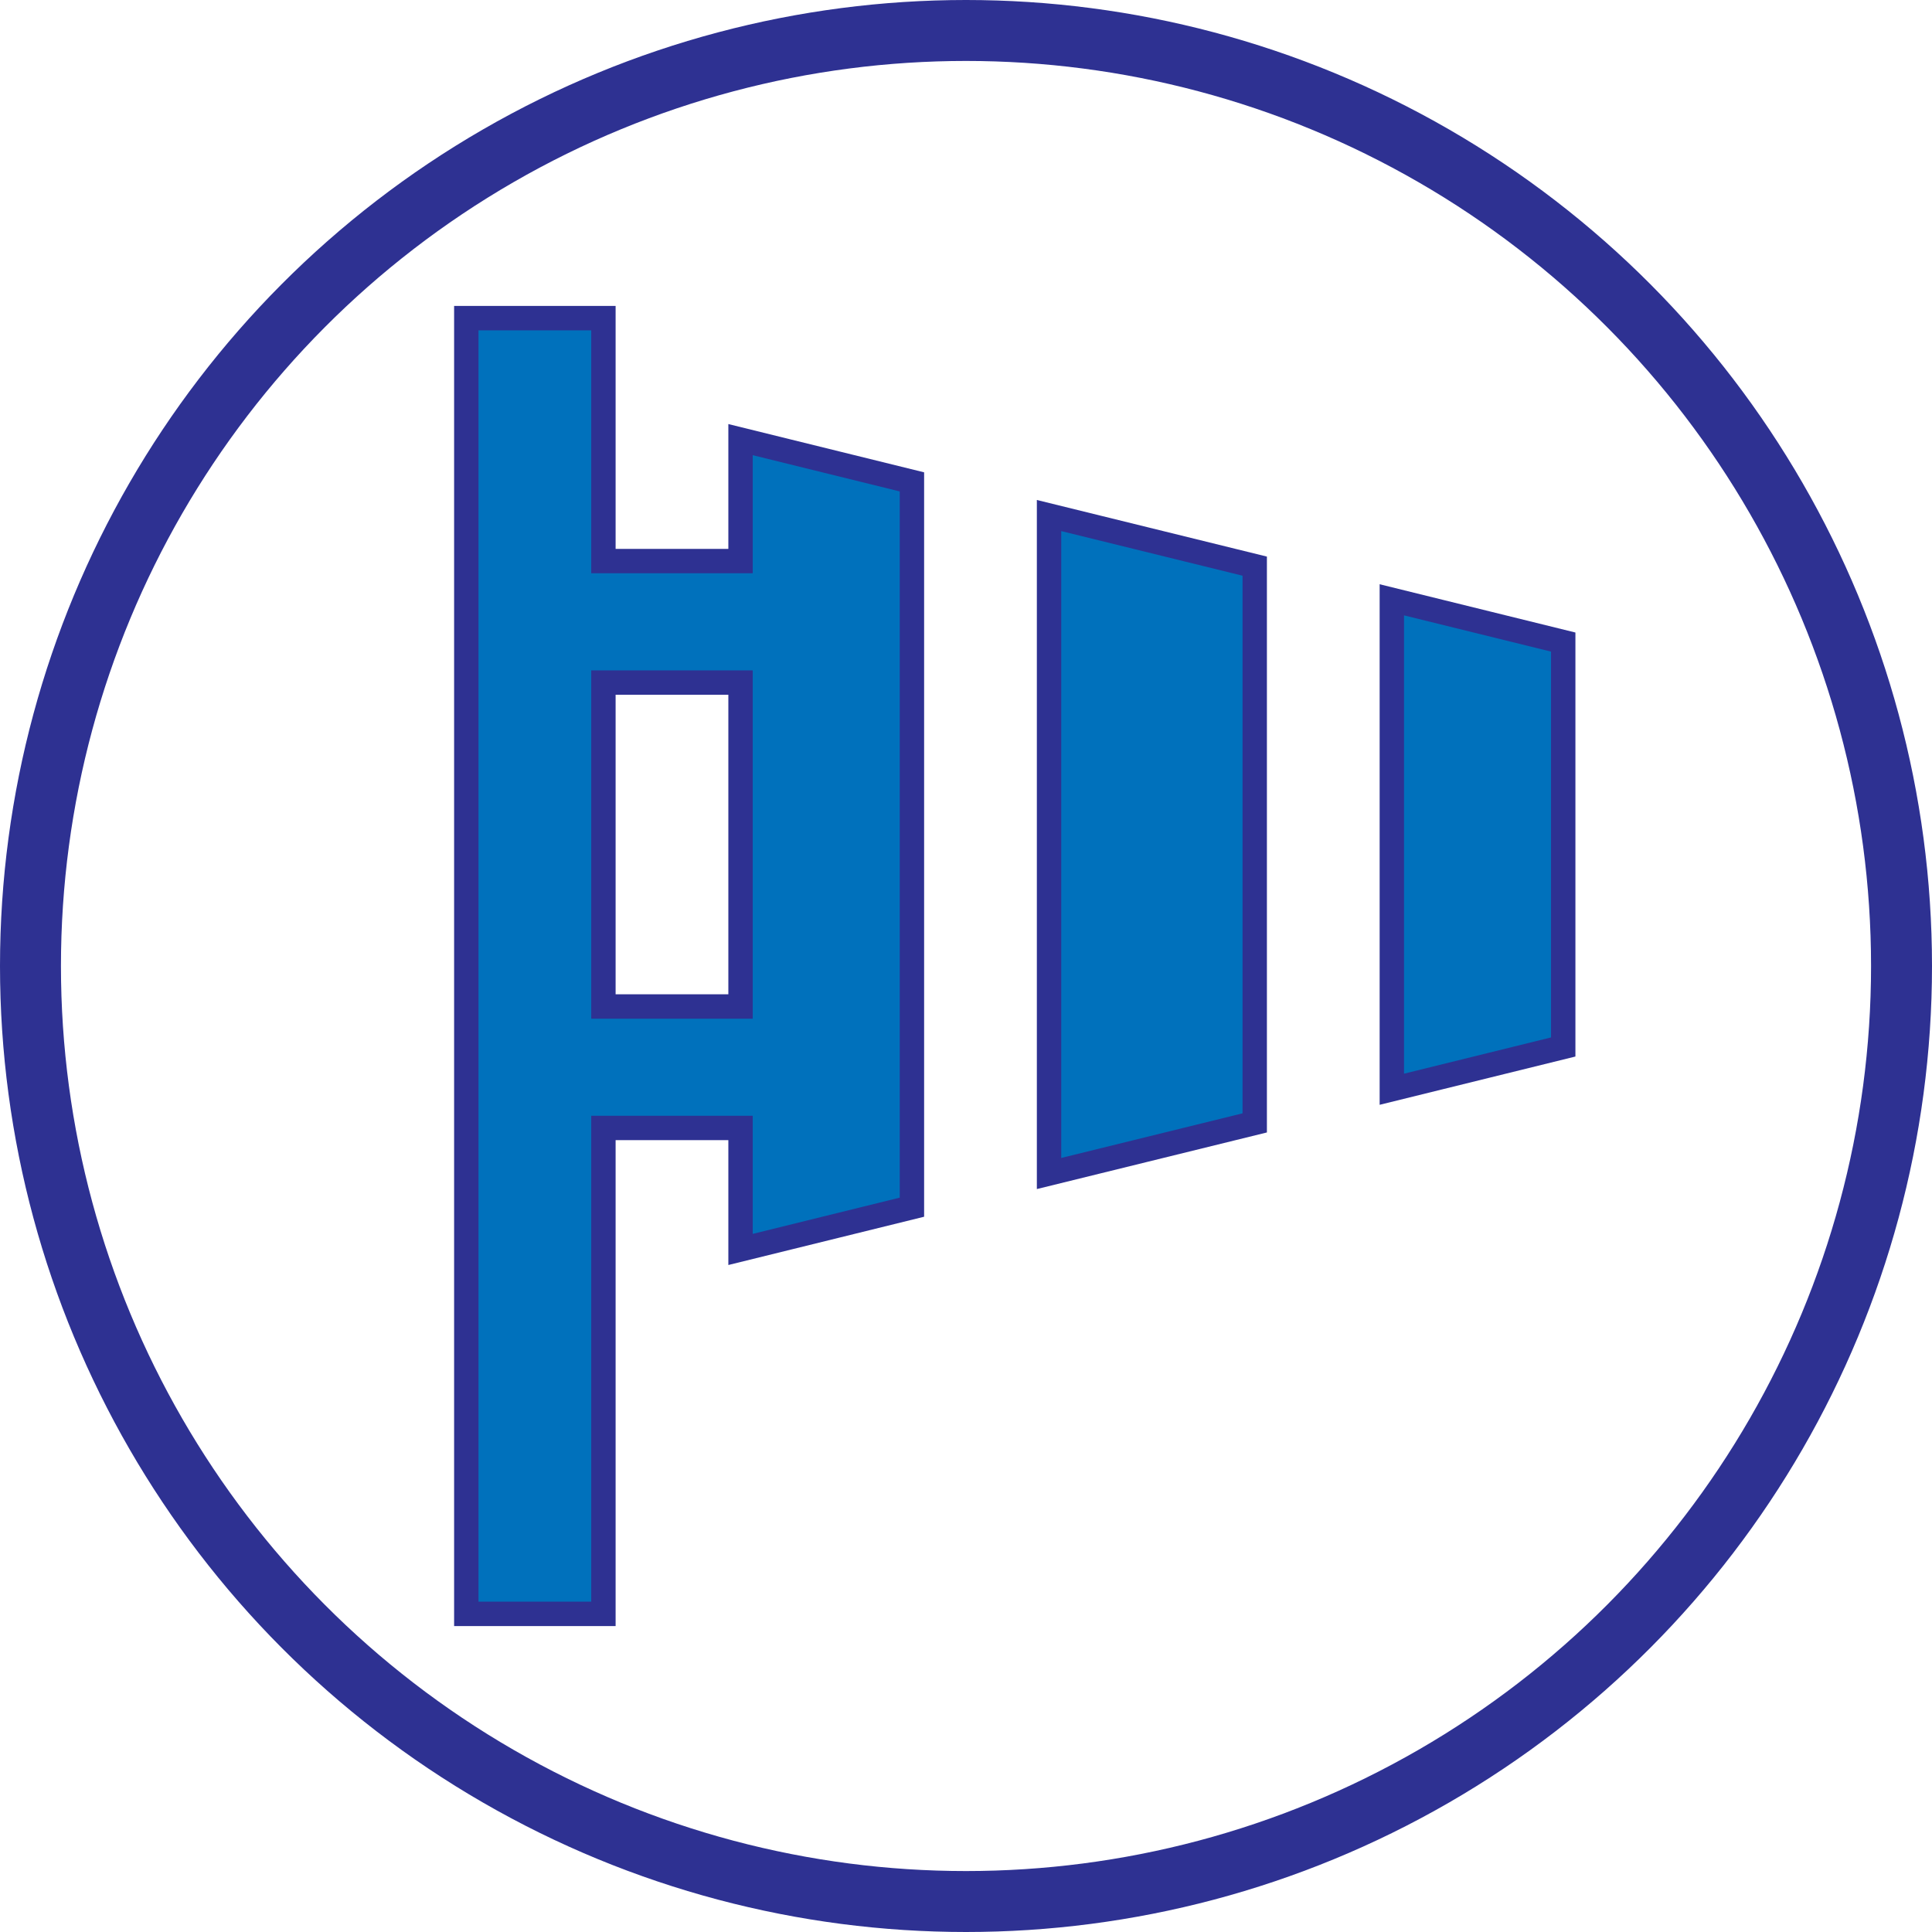 <?xml version="1.0" encoding="UTF-8"?><svg id="Layer_2" xmlns="http://www.w3.org/2000/svg" viewBox="0 0 1585 1585"><defs><style>.cls-1{fill:#0071bc;stroke-width:20px;}.cls-1,.cls-2{stroke:#2e3192;stroke-miterlimit:10;}.cls-2{fill:none;stroke-width:50px;}</style></defs><g id="Layer_1-2"><path class="cls-1" d="m495.04,327.44v-66.44h-112.49v1063h112.49v-398.62h112.49v99.66l140.61-34.67V395.33l-140.61-34.67v99.66h-112.49v-132.87Zm112.49,232.53v265.75h-112.49v-265.75h112.49Zm253.1-137.03v539.8l168.73-41.52v-456.76l-168.73-41.52Zm421.83,436v-332.19l-140.61-34.67v401.53l140.61-34.67Z"/><circle class="cls-2" cx="792.5" cy="792.5" r="767.5"/></g></svg>
